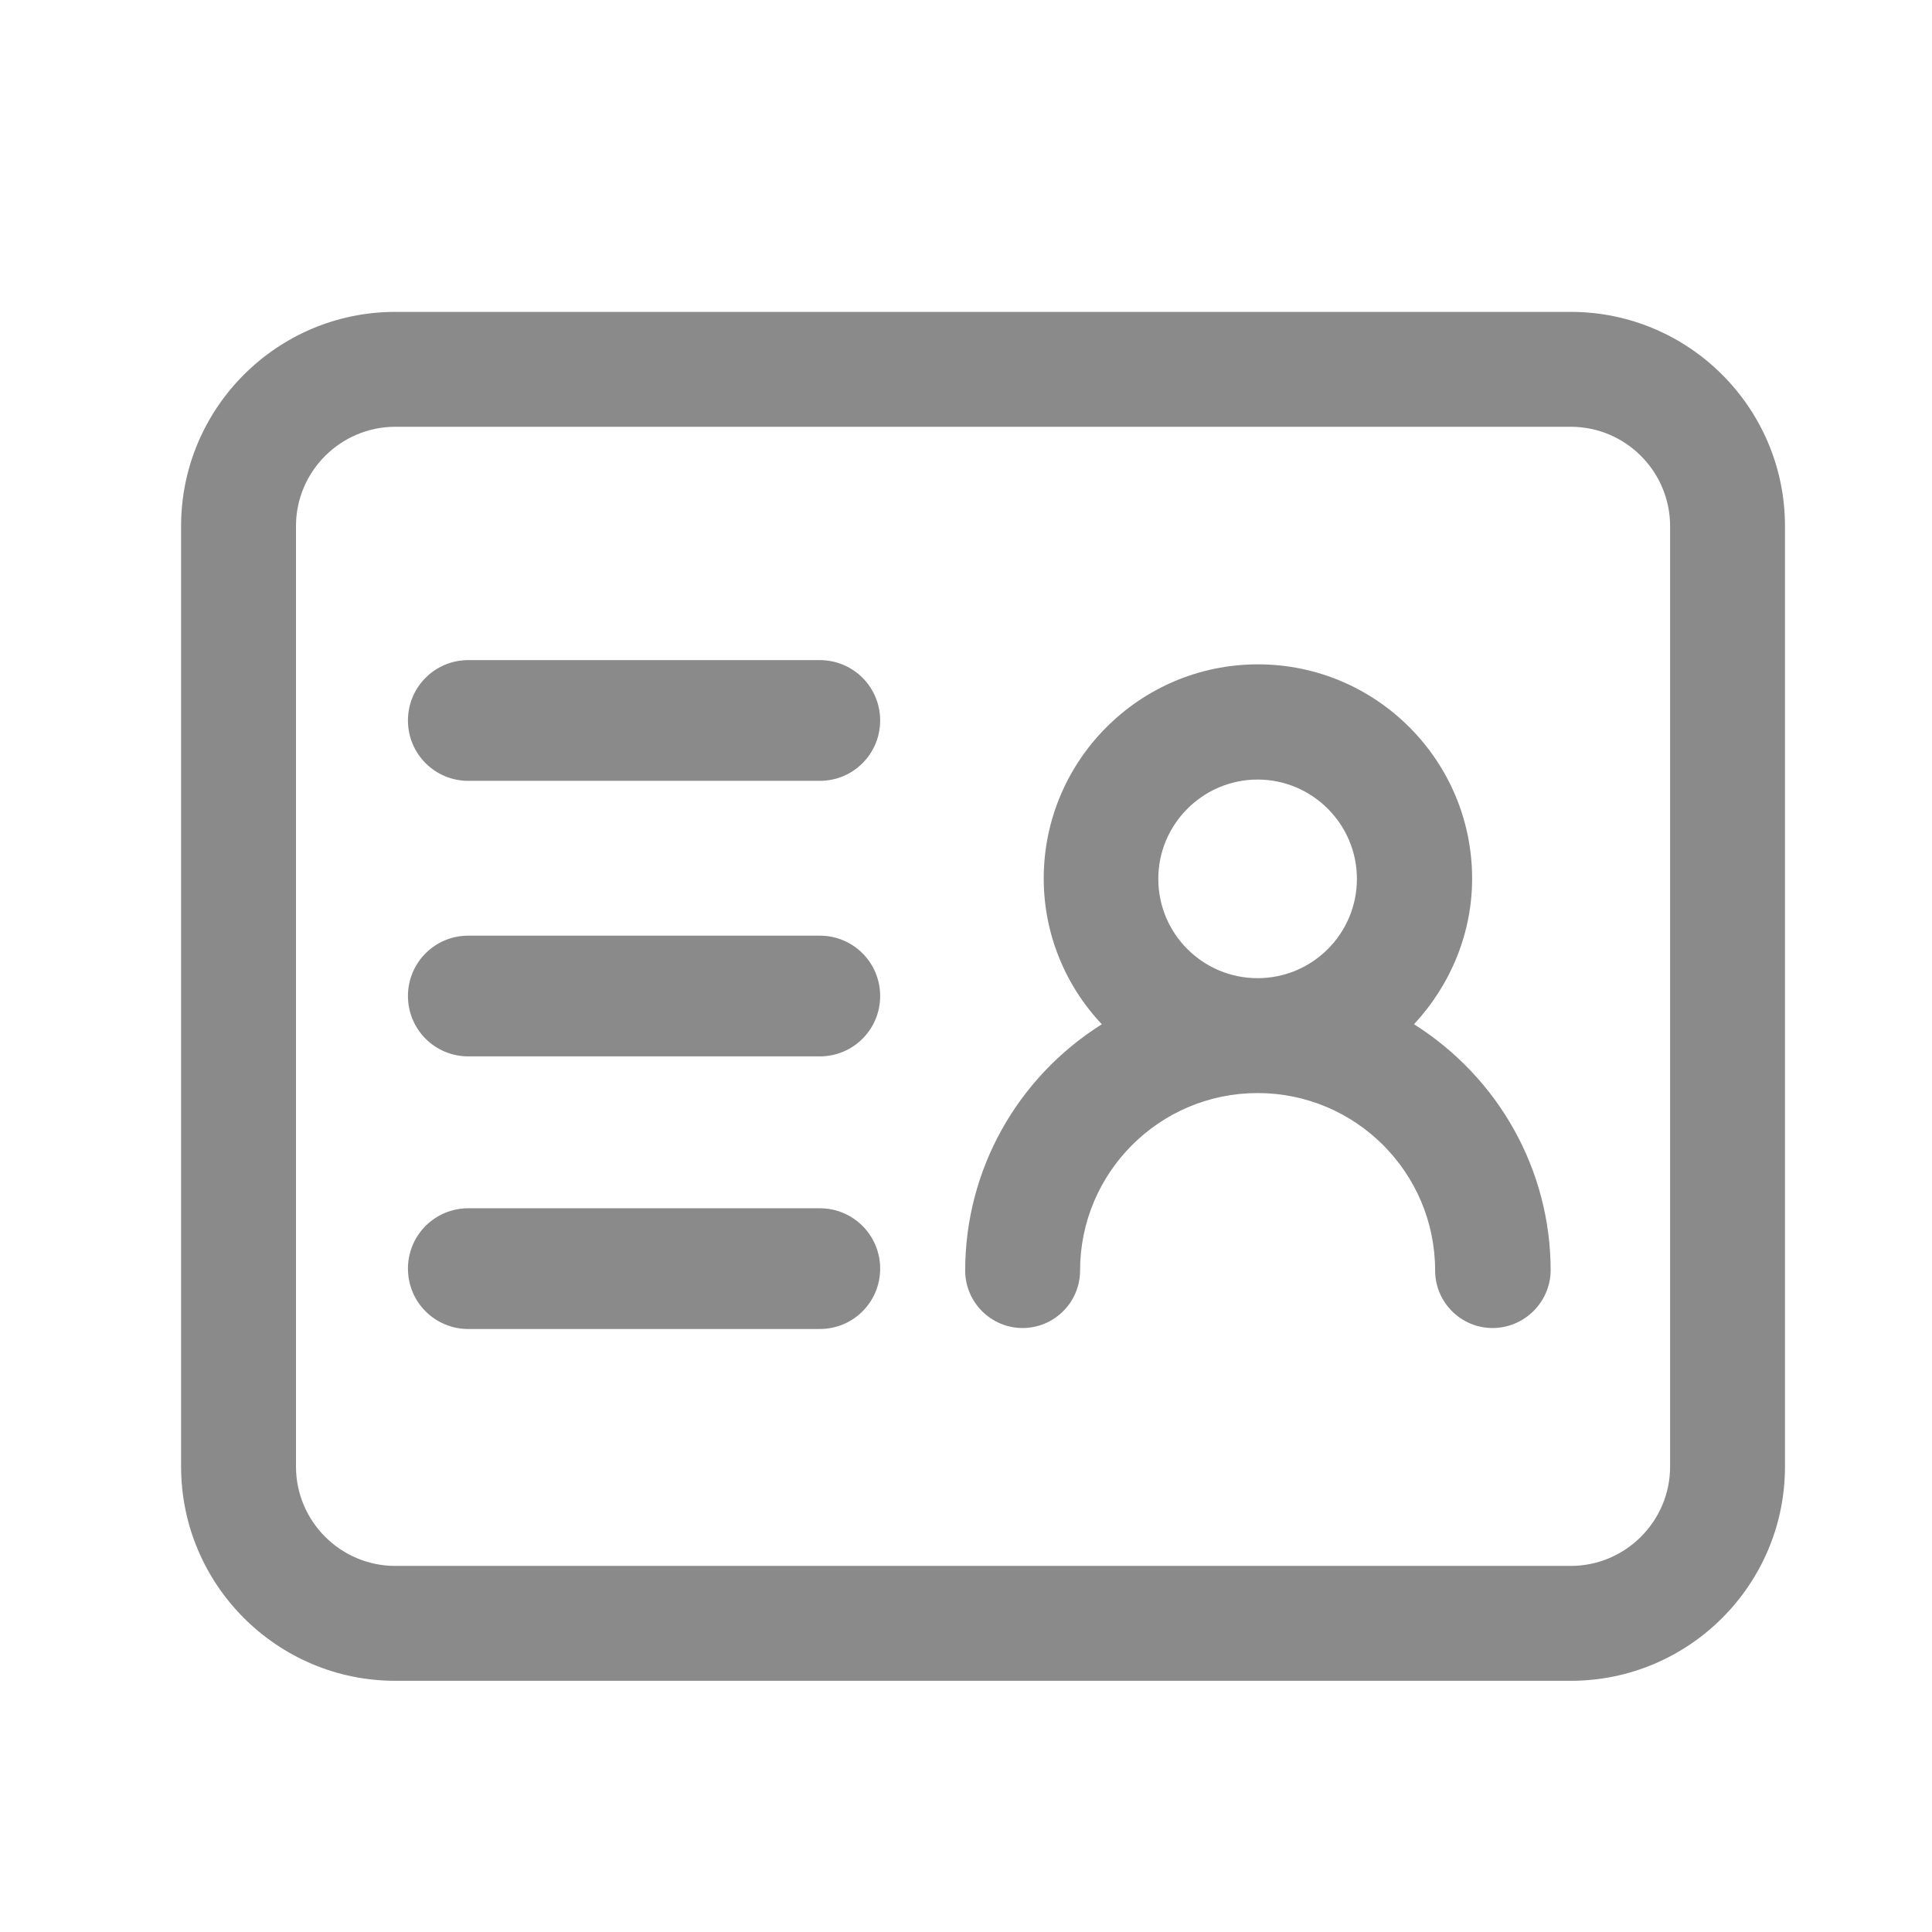 <svg t="1734526849120" class="icon" viewBox="0 0 1024 1024" version="1.1" xmlns="http://www.w3.org/2000/svg" p-id="7131" width="200" height="200"><path d="M209.513 890.861c-62.613 0-113.529-50.916-113.529-113.529L95.984 278.835c0-62.613 50.916-113.529 113.529-113.529L832.548 165.306c62.613 0 113.529 50.916 113.529 113.529l0 498.497c0 62.613-50.916 113.529-113.529 113.529L209.513 890.861zM209.513 226.199c-28.898 0-52.636 23.566-52.636 52.636l0 498.497c0 28.898 23.566 52.636 52.636 52.636L832.548 829.968c28.898 0 52.636-23.566 52.636-52.636L885.185 278.835c0-28.898-23.566-52.636-52.636-52.636L209.513 226.199zM791.093 703.882c-16.857 0-30.446-13.761-30.446-30.446 0-51.948-42.143-94.092-94.092-94.092s-94.092 42.143-94.092 94.092c0 16.857-13.761 30.446-30.446 30.446-16.857 0-30.446-13.761-30.446-30.446 0-53.152 27.35-102.176 72.418-130.559-19.782-20.986-30.791-48.508-30.791-77.234 0-62.613 50.916-113.529 113.529-113.529s113.529 50.916 113.529 113.529c0 28.726-11.181 56.077-30.791 77.234 44.896 28.382 72.418 77.234 72.418 130.559C821.711 690.121 807.95 703.882 791.093 703.882zM666.555 413.178c-28.898 0-52.636 23.566-52.636 52.636s23.566 52.636 52.636 52.636c29.07 0 52.636-23.566 52.636-52.636S695.453 413.178 666.555 413.178z" fill="#8a8a8a" p-id="7132"></path><path d="M434.508 413.866 248.216 413.866c-17.717 0-31.995-14.277-31.995-31.995 0-17.717 14.277-31.995 31.995-31.995l186.291 0c17.717 0 31.995 14.277 31.995 31.995C466.502 399.589 452.225 413.866 434.508 413.866z" fill="#8a8a8a" p-id="7133"></path><path d="M434.508 559.906 248.216 559.906c-17.717 0-31.995-14.277-31.995-31.995s14.277-31.995 31.995-31.995l186.291 0c17.717 0 31.995 14.277 31.995 31.995S452.225 559.906 434.508 559.906z" fill="#8a8a8a" p-id="7134"></path><path d="M434.508 704.398 248.216 704.398c-17.717 0-31.995-14.277-31.995-31.995s14.277-31.995 31.995-31.995l186.291 0c17.717 0 31.995 14.277 31.995 31.995S452.225 704.398 434.508 704.398z" fill="#8a8a8a" p-id="7135"></path></svg>